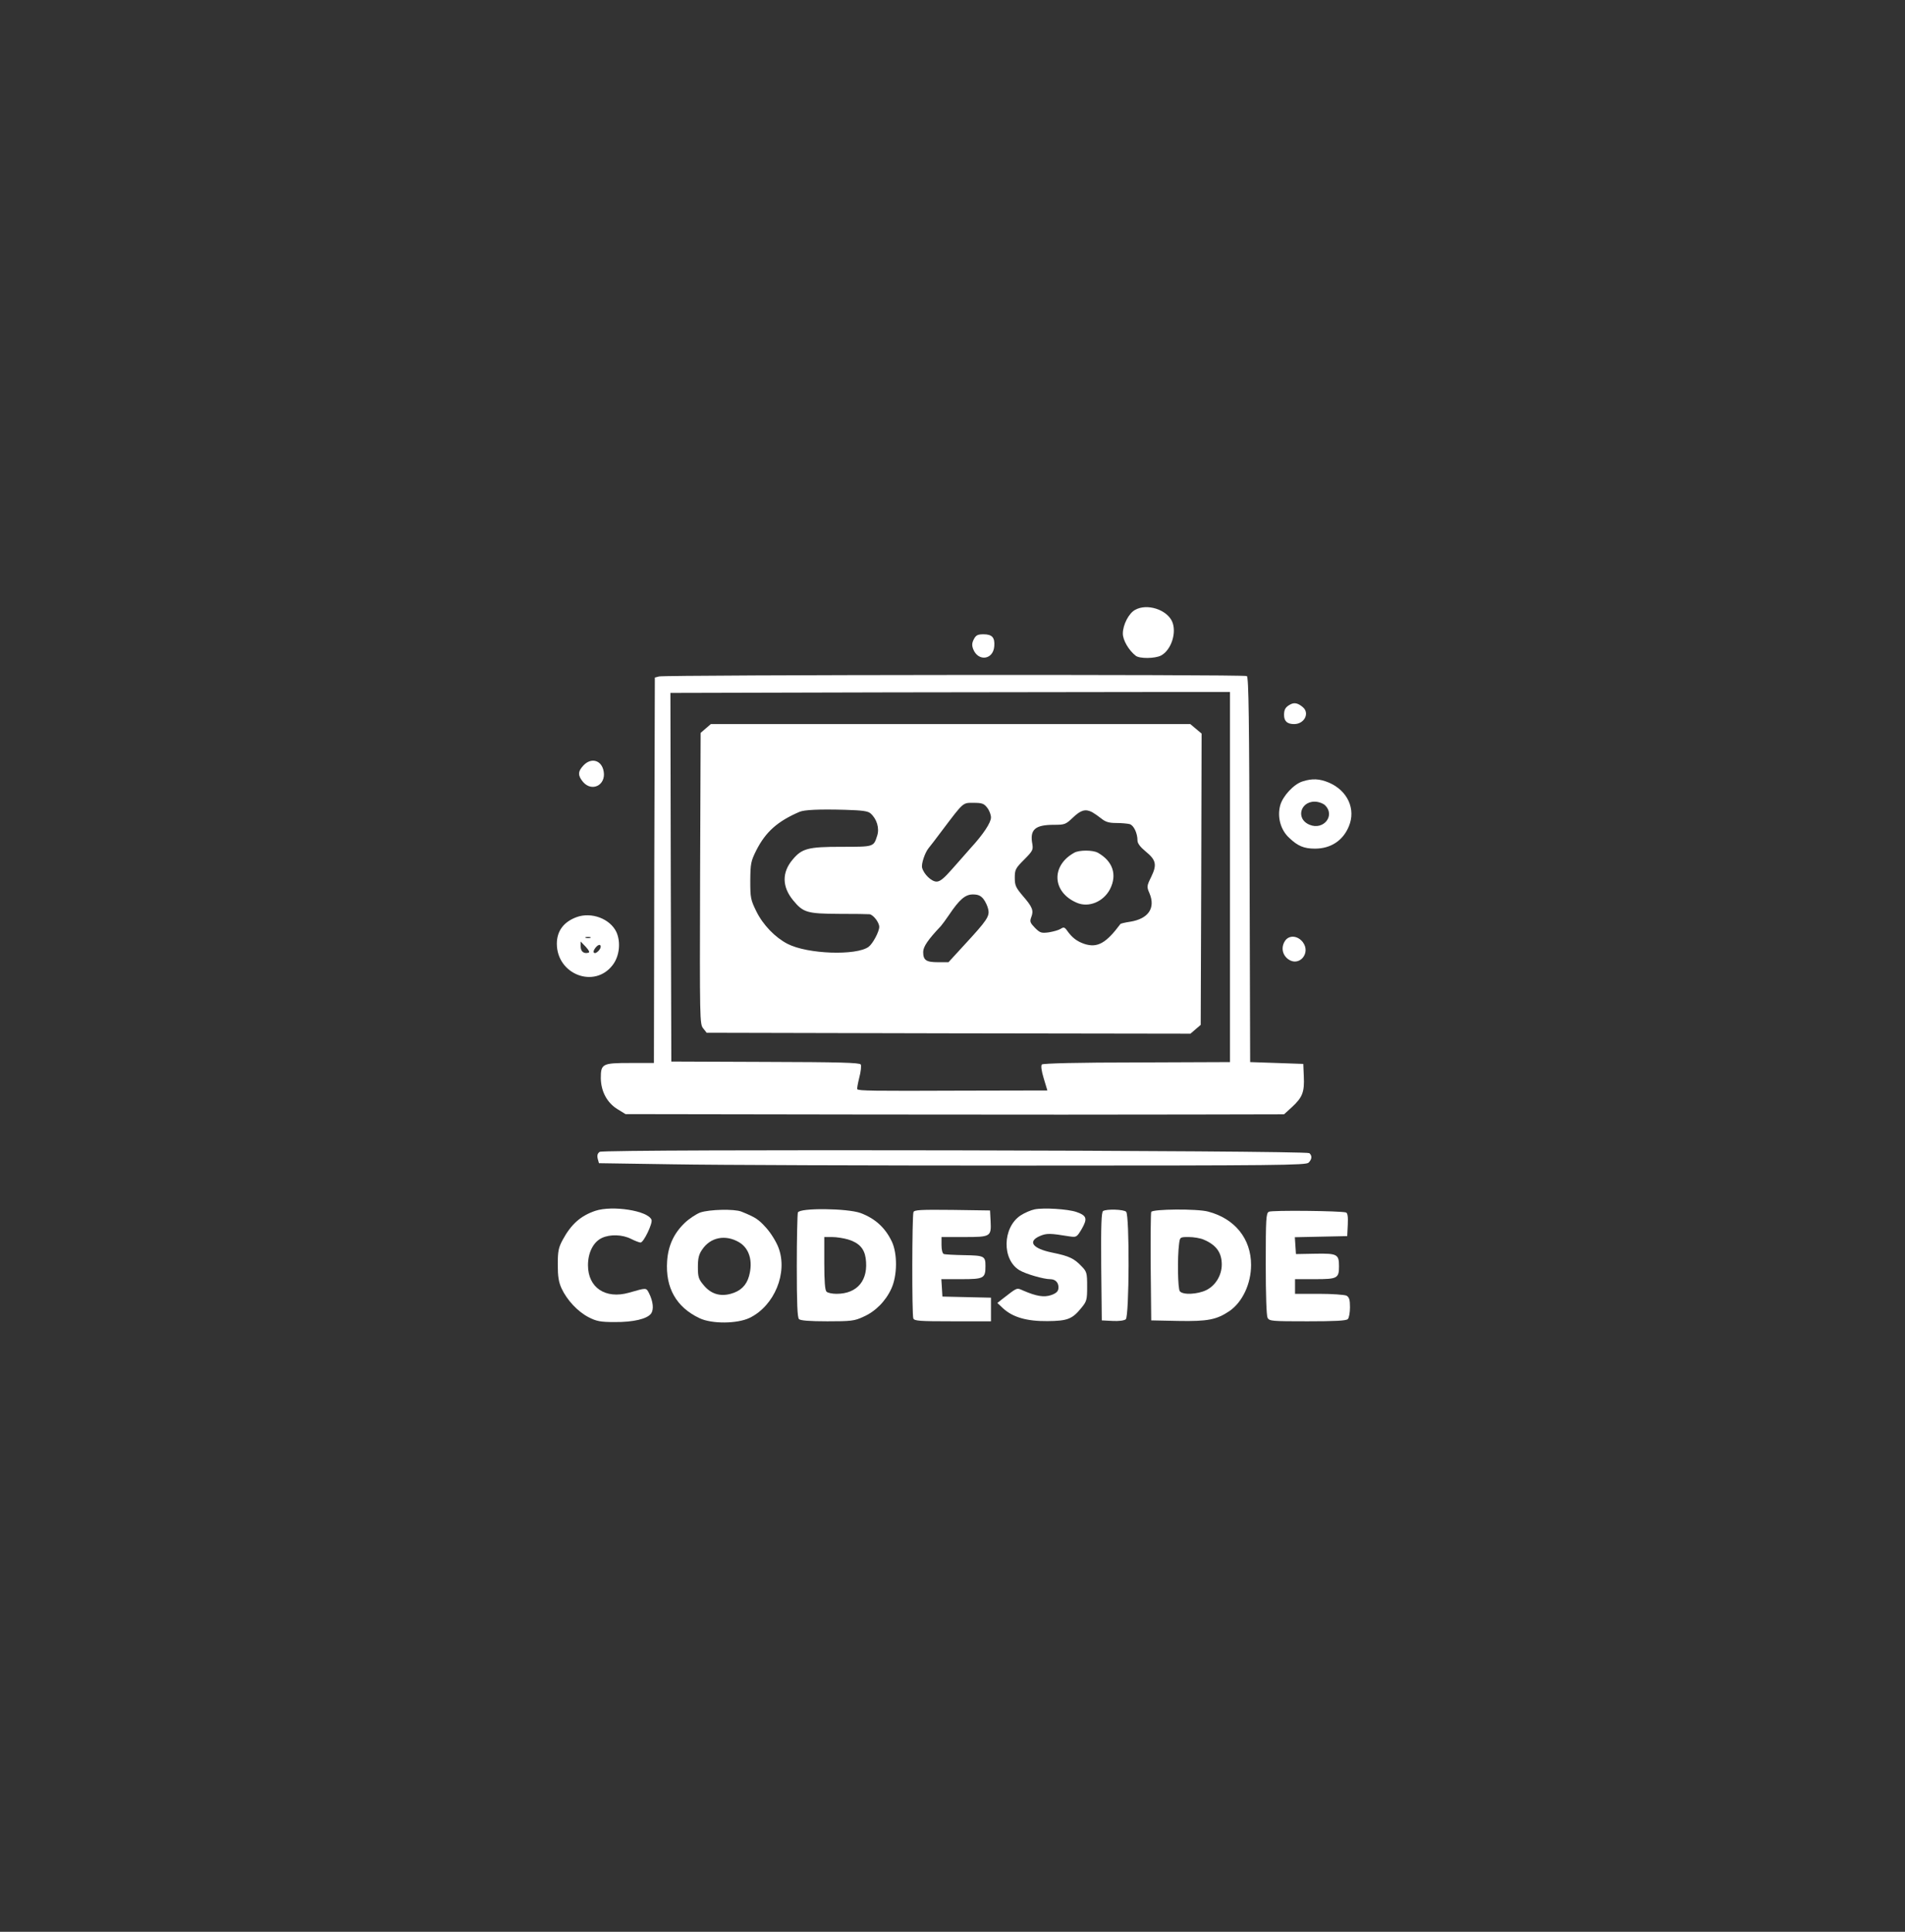 <svg width="72" height="73" viewBox="0 0 72 73" fill="none" xmlns="http://www.w3.org/2000/svg">
<rect x="0" y="0" width="72" height="73" fill="#333333" stroke="none"/>
<path d="M42.909 23.042C42.667 23.166 42.438 23.609 42.438 23.942C42.438 24.191 42.66 24.572 42.923 24.779C43.069 24.897 43.65 24.89 43.879 24.773C44.273 24.565 44.488 23.886 44.294 23.471C44.079 23.028 43.352 22.799 42.909 23.042Z" fill="white"/>
<path d="M36.81 24.149C36.734 24.294 36.727 24.384 36.782 24.53C36.969 25.008 37.537 24.938 37.578 24.426C37.606 24.094 37.502 23.969 37.17 23.969C36.955 23.969 36.886 24.004 36.81 24.149Z" fill="white"/>
<path d="M24.909 25.562L24.75 25.603L24.729 32.886L24.715 40.169H23.822C22.763 40.169 22.708 40.197 22.708 40.744C22.715 41.243 22.943 41.672 23.338 41.914L23.642 42.101L32.746 42.115C37.752 42.122 43.352 42.122 45.194 42.115L48.531 42.108L48.835 41.831C49.223 41.471 49.306 41.27 49.278 40.682L49.258 40.204L48.254 40.169L47.25 40.135L47.229 32.873C47.215 27.168 47.195 25.59 47.125 25.548C47.035 25.479 25.179 25.5 24.909 25.562ZM46.488 33.143V40.135L42.965 40.149C40.77 40.149 39.42 40.183 39.378 40.225C39.337 40.267 39.358 40.453 39.448 40.751L39.586 41.208L36.291 41.215C32.975 41.229 32.462 41.222 32.4 41.16C32.386 41.146 32.421 40.945 32.476 40.723C32.538 40.495 32.559 40.273 32.532 40.225C32.483 40.156 31.721 40.135 28.925 40.128L25.373 40.114L25.352 33.15L25.338 26.185L33.66 26.164C38.243 26.157 42.999 26.15 44.238 26.15H46.488V33.143Z" fill="white"/>
<path d="M26.674 27.528L26.481 27.694L26.46 33.198C26.446 38.542 26.446 38.702 26.578 38.861L26.709 39.027L35.848 39.048L44.993 39.062L45.187 38.895L45.381 38.729L45.401 33.225L45.415 27.721L45.201 27.541L44.986 27.361H35.931H26.868L26.674 27.528ZM37.308 30.518C37.392 30.622 37.454 30.788 37.454 30.892C37.454 31.086 37.163 31.529 36.685 32.048C36.561 32.194 36.249 32.54 36.007 32.817C35.681 33.191 35.529 33.315 35.398 33.315C35.204 33.315 34.913 33.032 34.851 32.789C34.816 32.644 34.955 32.228 35.093 32.055C35.135 32.007 35.37 31.702 35.612 31.377C36.429 30.297 36.381 30.338 36.796 30.338C37.114 30.338 37.191 30.366 37.308 30.518ZM32.905 30.74C33.141 30.948 33.245 31.301 33.154 31.578C33.016 32.007 33.037 32 31.798 32C30.538 32 30.309 32.062 29.956 32.485C29.548 32.969 29.555 33.509 29.977 34.022C30.358 34.485 30.503 34.527 31.708 34.534C32.296 34.534 32.815 34.541 32.864 34.548C33.009 34.568 33.231 34.859 33.231 35.025C33.231 35.205 32.988 35.662 32.829 35.78C32.365 36.119 30.524 36.057 29.769 35.669C29.298 35.427 28.841 34.956 28.585 34.437C28.371 34.001 28.357 33.931 28.357 33.274C28.364 32.63 28.378 32.547 28.585 32.132C28.938 31.439 29.381 31.038 30.219 30.678C30.399 30.602 30.939 30.574 31.95 30.602C32.601 30.622 32.808 30.65 32.905 30.74ZM41.282 30.692C41.365 30.74 41.525 30.851 41.628 30.934C41.781 31.058 41.912 31.1 42.182 31.1C42.383 31.1 42.611 31.121 42.694 31.142C42.847 31.183 42.992 31.481 42.992 31.765C42.992 31.868 43.096 32.007 43.297 32.173C43.698 32.498 43.733 32.678 43.511 33.135C43.338 33.488 43.338 33.509 43.449 33.765C43.678 34.319 43.401 34.721 42.715 34.831C42.522 34.859 42.355 34.901 42.348 34.915C41.801 35.648 41.476 35.828 40.984 35.669C40.701 35.572 40.521 35.434 40.334 35.171C40.237 35.032 40.202 35.025 40.084 35.102C40.008 35.15 39.808 35.205 39.635 35.233C39.358 35.268 39.309 35.254 39.115 35.06C38.935 34.873 38.914 34.825 38.977 34.658C39.074 34.409 39.025 34.278 38.658 33.855C38.388 33.537 38.354 33.454 38.354 33.17C38.354 32.865 38.382 32.81 38.707 32.485C39.032 32.159 39.053 32.111 39.018 31.896C38.914 31.349 39.122 31.169 39.828 31.169C40.244 31.169 40.278 31.155 40.555 30.892C40.853 30.608 41.026 30.56 41.282 30.692ZM37.17 33.973C37.246 34.07 37.329 34.25 37.35 34.361C37.412 34.624 37.301 34.783 36.457 35.697L35.848 36.361H35.453C35.003 36.361 34.892 36.285 34.892 35.974C34.892 35.773 35.079 35.503 35.564 34.991C35.612 34.935 35.751 34.748 35.868 34.575C36.263 33.987 36.484 33.8 36.768 33.8C36.962 33.8 37.066 33.842 37.17 33.973Z" fill="white"/>
<path d="M40.604 32.222C39.711 32.713 39.766 33.724 40.708 34.118C41.151 34.305 41.705 34.077 41.954 33.599C42.231 33.052 42.058 32.54 41.49 32.222C41.296 32.118 40.791 32.118 40.604 32.222Z" fill="white"/>
<path d="M48.766 26.621C48.586 26.718 48.531 26.808 48.531 27.016C48.531 27.251 48.648 27.362 48.911 27.362C49.299 27.362 49.507 26.953 49.244 26.725C49.057 26.566 48.919 26.538 48.766 26.621Z" fill="white"/>
<path d="M22.05 28.926C21.835 29.155 21.835 29.307 22.036 29.549C22.368 29.937 22.901 29.674 22.818 29.162C22.749 28.725 22.348 28.608 22.05 28.926Z" fill="white"/>
<path d="M49.23 29.529C48.898 29.632 48.482 30.082 48.385 30.436C48.268 30.872 48.399 31.363 48.725 31.661C49.05 31.972 49.285 32.069 49.701 32.069C50.296 32.069 50.76 31.765 50.981 31.225C51.252 30.574 50.933 29.882 50.234 29.577C49.874 29.425 49.597 29.411 49.23 29.529ZM50.081 30.429C50.476 30.816 50.026 31.384 49.5 31.169C48.925 30.934 49.175 30.2 49.798 30.304C49.908 30.325 50.033 30.38 50.081 30.429Z" fill="white"/>
<path d="M21.787 34.659C21.302 34.839 21.046 35.185 21.046 35.662C21.046 36.825 22.472 37.372 23.158 36.465C23.414 36.133 23.469 35.6 23.296 35.219C23.054 34.714 22.348 34.451 21.787 34.659ZM22.313 35.441C22.265 35.455 22.181 35.455 22.14 35.441C22.091 35.42 22.126 35.406 22.223 35.406C22.32 35.406 22.355 35.42 22.313 35.441ZM22.237 36.002C22.064 36.05 21.946 35.953 21.946 35.766V35.579L22.14 35.78C22.265 35.919 22.299 35.988 22.237 36.002ZM22.639 35.912C22.59 35.967 22.528 36.016 22.493 36.016C22.396 36.016 22.424 35.898 22.549 35.766C22.687 35.628 22.77 35.759 22.639 35.912Z" fill="white"/>
<path d="M48.565 35.559C48.413 35.794 48.462 36.078 48.683 36.244C49.092 36.549 49.555 36.029 49.244 35.607C49.05 35.351 48.718 35.323 48.565 35.559Z" fill="white"/>
<path d="M22.666 43.527C22.583 43.583 22.562 43.666 22.59 43.783L22.638 43.956L25.449 43.998C27 44.026 33.009 44.046 38.811 44.046C48.302 44.046 49.361 44.032 49.458 43.936C49.59 43.804 49.597 43.672 49.486 43.576C49.348 43.472 22.811 43.416 22.666 43.527Z" fill="white"/>
<path d="M22.5 45.756C21.946 45.943 21.586 46.262 21.268 46.85C21.108 47.148 21.081 47.279 21.081 47.785C21.081 48.242 21.115 48.45 21.226 48.692C21.434 49.135 21.835 49.564 22.251 49.779C22.549 49.931 22.701 49.959 23.227 49.959C23.933 49.966 24.466 49.841 24.612 49.633C24.715 49.481 24.688 49.183 24.529 48.865C24.418 48.657 24.445 48.657 23.767 48.851C22.881 49.1 22.223 48.657 22.223 47.813C22.223 47.335 22.424 46.933 22.749 46.781C23.054 46.636 23.525 46.65 23.85 46.816C24.002 46.892 24.162 46.954 24.21 46.954C24.328 46.954 24.674 46.227 24.625 46.096C24.494 45.749 23.144 45.542 22.5 45.756Z" fill="white"/>
<path d="M39.102 45.701C38.963 45.729 38.721 45.833 38.575 45.929C37.883 46.386 37.862 47.612 38.541 48.006C38.776 48.145 39.448 48.339 39.697 48.339C39.905 48.339 40.029 48.491 40.002 48.699C39.988 48.809 39.905 48.879 39.725 48.941C39.455 49.031 39.171 48.983 38.686 48.775C38.409 48.657 38.478 48.63 37.869 49.1L37.696 49.239L37.911 49.44C38.278 49.779 38.811 49.931 39.586 49.924C40.348 49.917 40.528 49.848 40.874 49.419C41.075 49.176 41.089 49.114 41.089 48.616C41.089 48.103 41.075 48.055 40.881 47.854C40.597 47.556 40.417 47.466 39.773 47.335C39.025 47.183 38.825 46.913 39.309 46.705C39.559 46.601 39.683 46.601 40.403 46.719C40.687 46.76 40.694 46.76 40.888 46.435C41.109 46.047 41.075 45.936 40.68 45.798C40.348 45.687 39.441 45.632 39.102 45.701Z" fill="white"/>
<path d="M26.467 45.819C26.308 45.881 26.045 46.054 25.878 46.213C25.47 46.608 25.255 47.065 25.214 47.653C25.145 48.664 25.56 49.398 26.439 49.813C26.903 50.035 27.865 50.028 28.336 49.799C29.271 49.342 29.783 48.096 29.423 47.148C29.34 46.926 29.139 46.601 28.966 46.407C28.675 46.082 28.565 46.005 28.018 45.784C27.748 45.68 26.82 45.701 26.467 45.819ZM27.928 46.94C28.322 47.169 28.468 47.66 28.308 48.228C28.212 48.574 27.983 48.795 27.616 48.892C27.208 49.003 26.861 48.892 26.591 48.56C26.405 48.339 26.377 48.255 26.377 47.882C26.377 47.556 26.412 47.404 26.536 47.224C26.848 46.753 27.415 46.642 27.928 46.94Z" fill="white"/>
<path d="M30.157 45.818C30.136 45.881 30.115 46.788 30.115 47.847C30.115 49.245 30.136 49.785 30.198 49.848C30.254 49.903 30.593 49.931 31.271 49.931C32.158 49.931 32.296 49.917 32.621 49.764C33.085 49.564 33.473 49.169 33.688 48.698C33.916 48.207 33.923 47.376 33.708 46.919C33.459 46.393 33.078 46.047 32.525 45.839C32.026 45.659 30.226 45.638 30.157 45.818ZM32.047 46.836C32.462 46.961 32.663 47.175 32.718 47.542C32.836 48.366 32.414 48.892 31.618 48.892C31.451 48.892 31.285 48.858 31.237 48.809C31.181 48.754 31.154 48.414 31.154 47.736V46.746H31.451C31.611 46.746 31.881 46.788 32.047 46.836Z" fill="white"/>
<path d="M34.525 45.804C34.47 45.943 34.463 49.681 34.519 49.82C34.553 49.917 34.747 49.931 36.007 49.931H37.454V49.481V49.038L36.54 49.017L35.619 48.996L35.599 48.664L35.578 48.338H36.339C37.191 48.338 37.246 48.304 37.246 47.84C37.246 47.466 37.198 47.445 36.45 47.431C36.069 47.425 35.716 47.404 35.675 47.39C35.619 47.369 35.585 47.231 35.585 47.051V46.746H36.443C37.447 46.746 37.468 46.732 37.44 46.144L37.419 45.742L35.993 45.721C34.788 45.708 34.553 45.721 34.525 45.804Z" fill="white"/>
<path d="M41.691 45.763C41.629 45.812 41.608 46.275 41.621 47.861L41.642 49.896L42.044 49.917C42.286 49.931 42.487 49.903 42.549 49.855C42.681 49.744 42.695 45.922 42.563 45.791C42.473 45.701 41.829 45.68 41.691 45.763Z" fill="white"/>
<path d="M43.511 45.798C43.491 45.846 43.484 46.788 43.491 47.889L43.511 49.896L44.536 49.917C45.651 49.938 45.983 49.869 46.468 49.543C46.959 49.204 47.285 48.512 47.285 47.799C47.285 46.809 46.668 46.047 45.658 45.784C45.249 45.673 43.553 45.687 43.511 45.798ZM45.492 46.843C45.969 47.044 46.177 47.335 46.177 47.785C46.177 48.193 45.941 48.581 45.588 48.754C45.256 48.913 44.709 48.941 44.592 48.795C44.515 48.706 44.495 47.529 44.564 47.002C44.598 46.746 44.598 46.746 44.931 46.746C45.111 46.746 45.367 46.788 45.492 46.843Z" fill="white"/>
<path d="M47.956 45.791C47.852 45.846 47.839 46.054 47.839 47.757C47.839 48.941 47.866 49.716 47.908 49.799C47.977 49.924 48.067 49.931 49.417 49.931C50.449 49.931 50.878 49.91 50.94 49.848C50.989 49.799 51.023 49.598 51.023 49.398C51.023 49.114 50.995 49.024 50.892 48.961C50.815 48.927 50.352 48.892 49.853 48.892H48.946V48.615V48.338H49.708C50.545 48.338 50.608 48.304 50.608 47.854C50.608 47.397 50.545 47.362 49.722 47.376L48.981 47.39L48.96 47.071L48.939 46.753L49.929 46.732L50.919 46.711L50.94 46.275C50.954 45.971 50.933 45.839 50.871 45.818C50.67 45.756 48.06 45.728 47.956 45.791Z" fill="white"/>
</svg>
